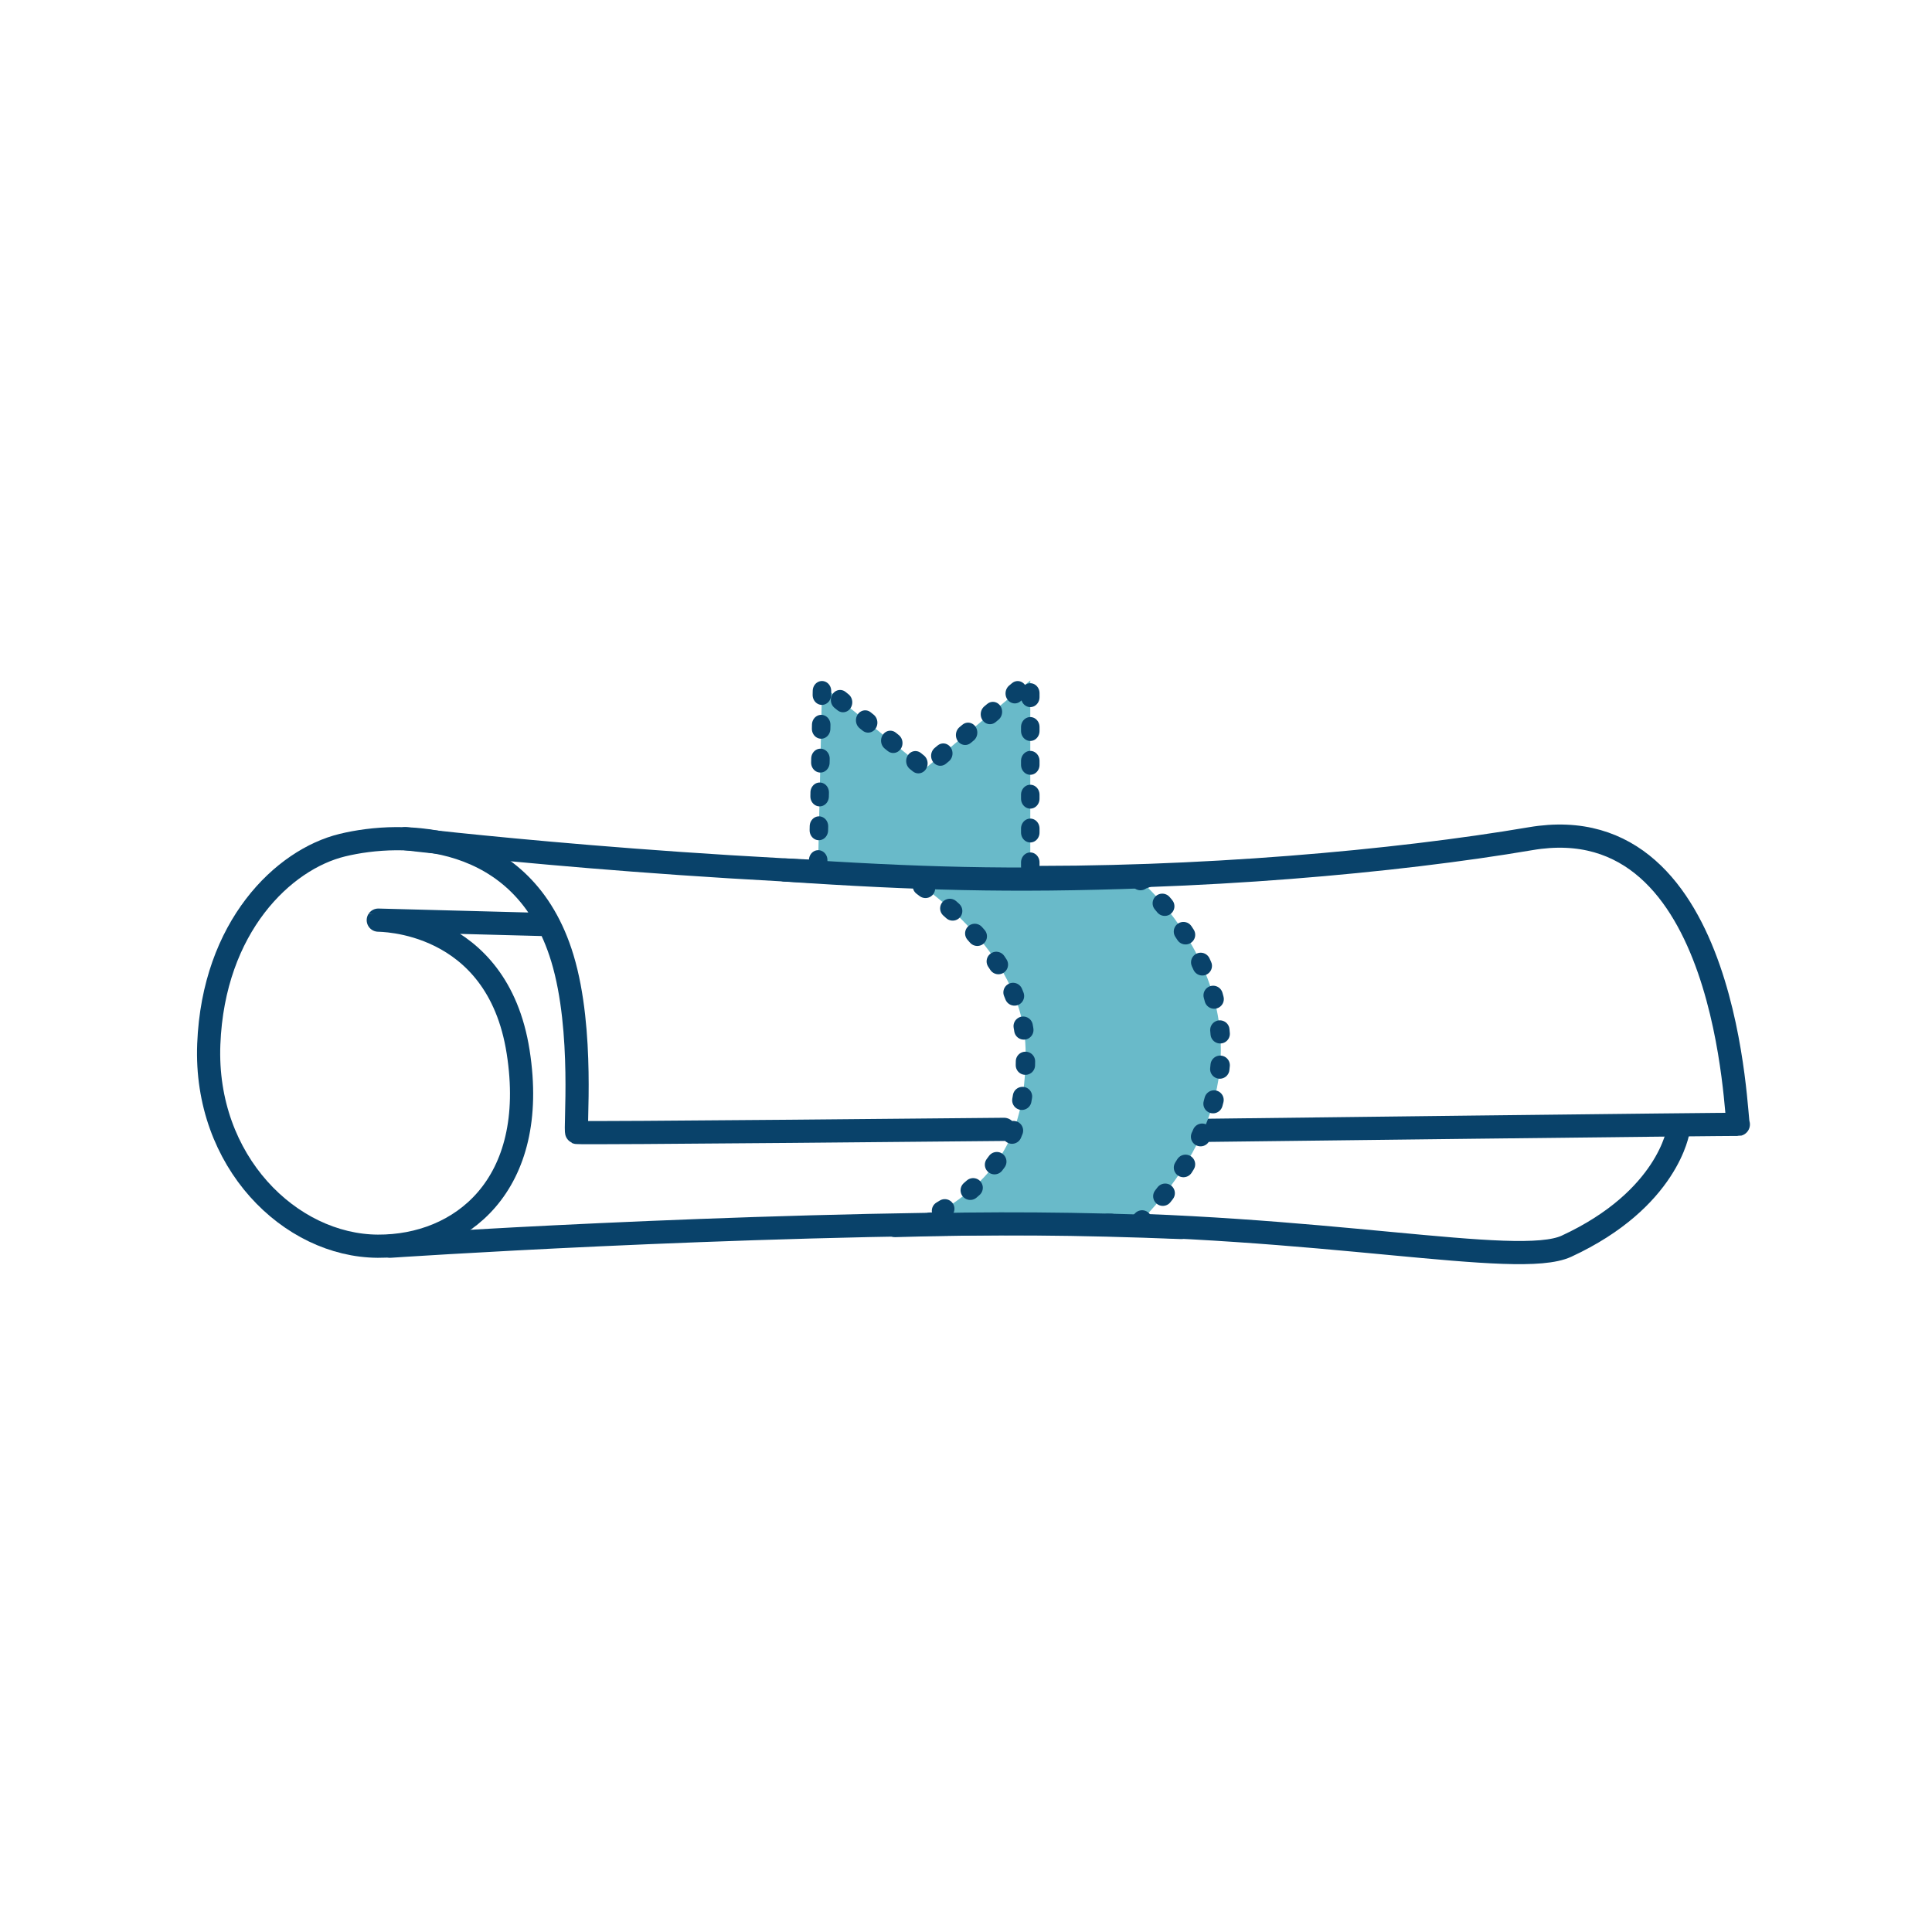 <?xml version="1.0" encoding="UTF-8" standalone="no"?>
<!DOCTYPE svg PUBLIC "-//W3C//DTD SVG 1.1//EN" "http://www.w3.org/Graphics/SVG/1.1/DTD/svg11.dtd">
<svg width="100%" height="100%" viewBox="0 0 2000 2000" version="1.1" xmlns="http://www.w3.org/2000/svg" xmlns:xlink="http://www.w3.org/1999/xlink" xml:space="preserve" xmlns:serif="http://www.serif.com/" style="fill-rule:evenodd;clip-rule:evenodd;stroke-linecap:round;stroke-linejoin:round;stroke-miterlimit:1.5;">
    <rect id="Artboard1" x="0" y="0" width="2000" height="2000" style="fill:none;"/>
    <g id="Artboard11" serif:id="Artboard1">
        <g id="Layer1" transform="matrix(0.988,0,0,0.988,3.247,52.566)">
            <path d="M571.615,915.602L393.054,910.888C392.863,911.178 517.635,908.594 539.604,1048.83C561.574,1189.07 479.253,1252.98 392.605,1252.53C300.647,1252.05 210.597,1163.82 215.471,1040.77C220.344,917.722 293.677,847.315 355.423,832.319C417.169,817.322 545.123,815.941 585.946,950.789C609.059,1027.14 598.612,1132.24 601.053,1133.36C603.493,1134.49 1048.71,1130.1 1048.71,1130.1" style="fill:none;stroke:rgb(9,66,106);stroke-width:24.29px;"/>
            <path d="M421.544,825.535C421.544,825.535 727.732,862.247 1048.71,865.989C1251.13,868.349 1459.42,849.557 1600.53,825.535C1811.22,789.667 1815.04,1125.49 1818.09,1124.91C1821.14,1124.33 1260.08,1131.13 1260.08,1131.13" style="fill:none;stroke:rgb(9,66,106);stroke-width:24.29px;"/>
            <path d="M1755.07,1131.13C1755.07,1131.13 1744.7,1203.17 1638.03,1252.53C1586.72,1276.27 1379.66,1229.18 1092.53,1228.8C762.594,1228.37 405.566,1252.53 405.566,1252.53" style="fill:none;stroke:rgb(9,66,106);stroke-width:24.29px;"/>
            <g transform="matrix(1,0,0,0.998,-5.391,0.474)">
                <path d="M1195.99,1229.92C1389.53,1028.33 1193.17,867.296 1193.17,867.296L955.512,866.263C955.102,869.552 1076.92,939.306 1076.72,1051.78C1076.6,1123.03 1058.91,1183.1 967.763,1228.88C965.949,1229.8 1194.29,1231.69 1195.99,1229.92Z" style="fill:rgb(105,186,201);stroke:rgb(9,66,106);stroke-width:20.26px;stroke-dasharray:4.05,33.02,0,0;"/>
            </g>
            <g transform="matrix(1.011,0,0,1.088,-13.386,-75.027)">
                <path d="M1077.74,865.23C1004.04,866.116 933.795,864.575 857.767,860.263L857.767,855.44L861.986,680.047L968.563,760.367L1077.74,675.364L1077.74,866.263" style="fill:rgb(105,186,201);stroke:rgb(9,66,106);stroke-width:19.17px;stroke-dasharray:3.83,28.76,0,0;"/>
            </g>
            <g transform="matrix(1.012,0,0,1.012,-3.285,-53.191)">
                <path d="M812.598,900.775C949.937,909.855 1045.4,912.784 1185.22,907.636" style="fill:none;stroke:rgb(9,66,106);stroke-width:24px;"/>
            </g>
            <g transform="matrix(1.012,0,0,1.012,-3.285,-53.191)">
                <path d="M926.722,1268.9C1024.97,1265.93 1117.01,1266.71 1222.78,1270.91" style="fill:none;stroke:rgb(9,66,106);stroke-width:23.9px;"/>
            </g>
        </g>
    </g>
</svg>
